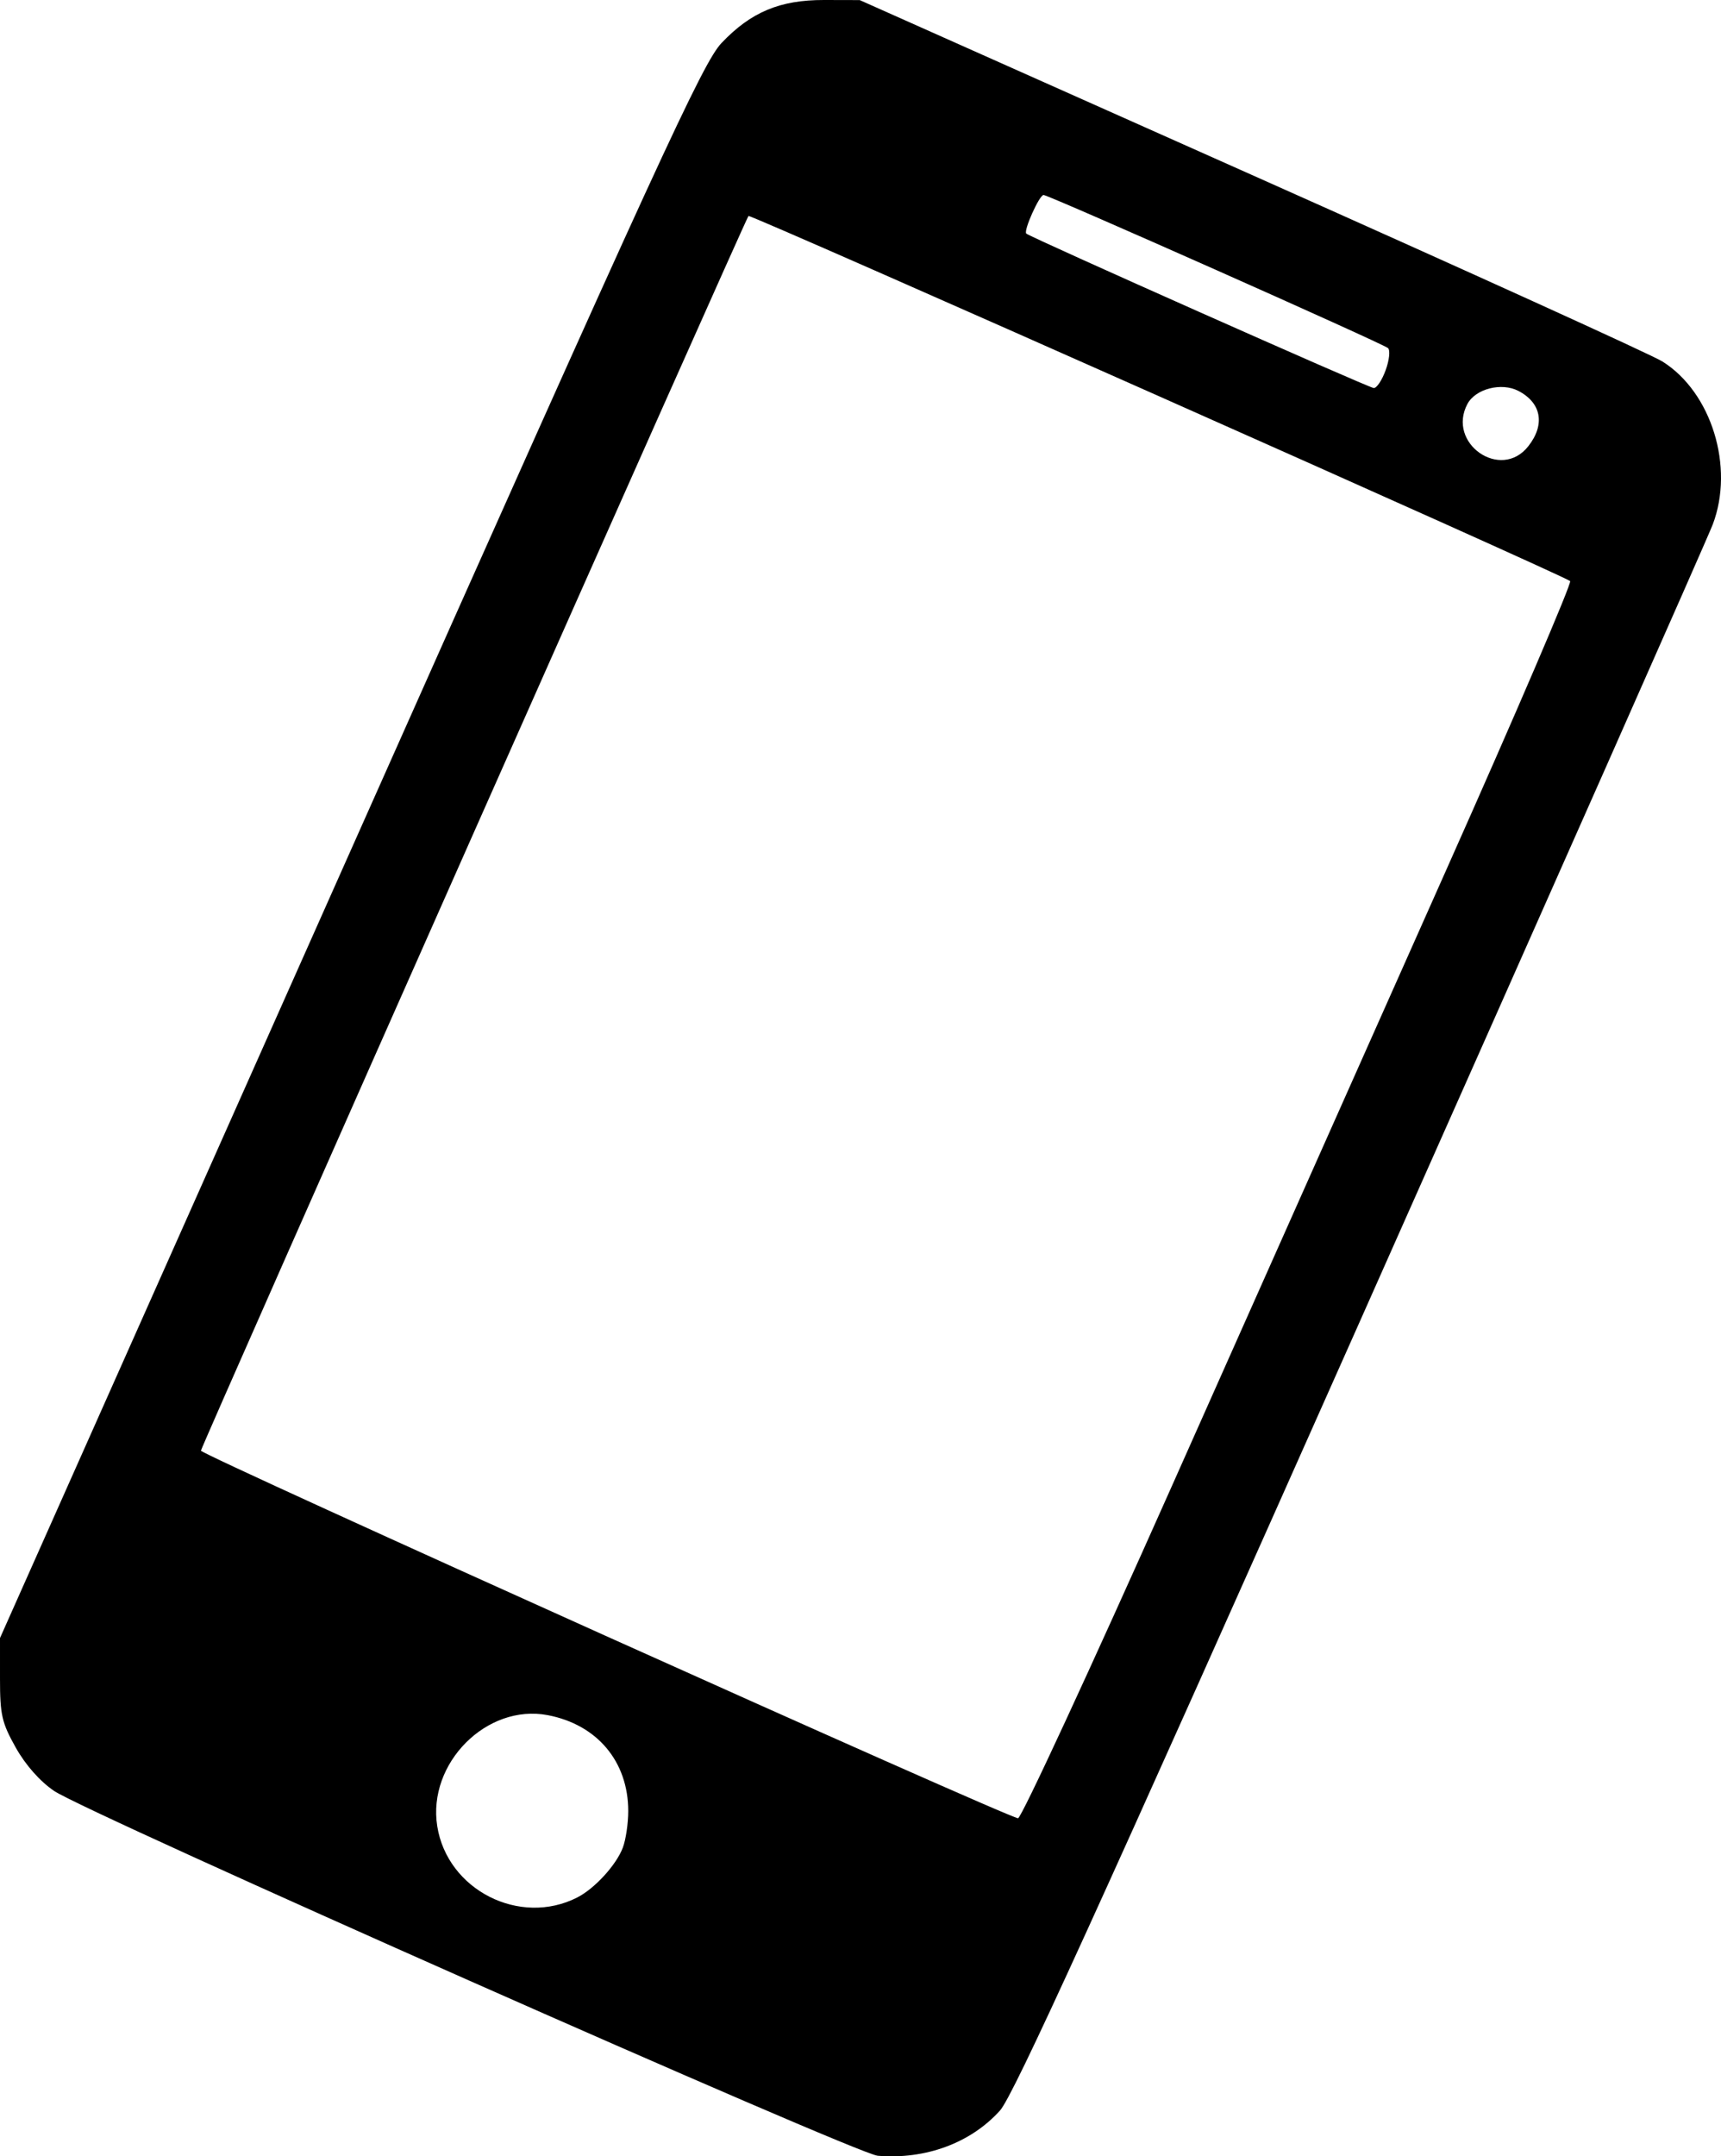 <svg width="225.545" height="282.423" viewBox="0 0 59.675 74.724" xmlns="http://www.w3.org/2000/svg">
  <path d="M30.427 74.703c-.744-.063-27.433-11.879-28.552-12.641-.493-.336-.99-.898-1.331-1.506C.062 59.697 0 59.424 0 58.175v-1.411l12.142-27.252C22.845 5.49 24.372 2.168 25.02 1.489 26.039.417 27.043-.003 28.575 0l1.235.003 13.582 6.052c7.47 3.328 13.883 6.24 14.252 6.472 1.703 1.068 2.503 3.656 1.744 5.65-.175.462-5.671 12.865-12.212 27.563-9.073 20.385-12.037 26.883-12.501 27.397-1.017 1.128-2.587 1.707-4.248 1.567zM20.02 65.752c.604-.309 1.35-1.125 1.576-1.724.104-.273.188-.843.188-1.267 0-1.716-1.077-2.998-2.793-3.325-2.114-.402-4.175 1.667-3.83 3.847.349 2.212 2.862 3.489 4.86 2.469zm20.606-14.236 9.53-21.387c2.423-5.433 4.352-9.93 4.288-9.992C54.26 19.955 26.01 7.41 25.953 7.484c-.136.178-18.986 42.658-18.986 42.787 0 .145 27.937 12.704 28.333 12.738.109.009 2.505-5.163 5.326-11.493zm12.366-36.051c.593-.753.458-1.504-.345-1.92-.585-.302-1.482-.072-1.763.451-.73 1.365 1.156 2.68 2.108 1.469zm-4.944-2.64c.127-.349.162-.692.08-.763-.19-.163-11.766-5.305-11.943-5.305-.146 0-.7 1.236-.6 1.337.122.122 11.866 5.34 12.049 5.353.101.007.288-.272.414-.622z"/>
</svg>
